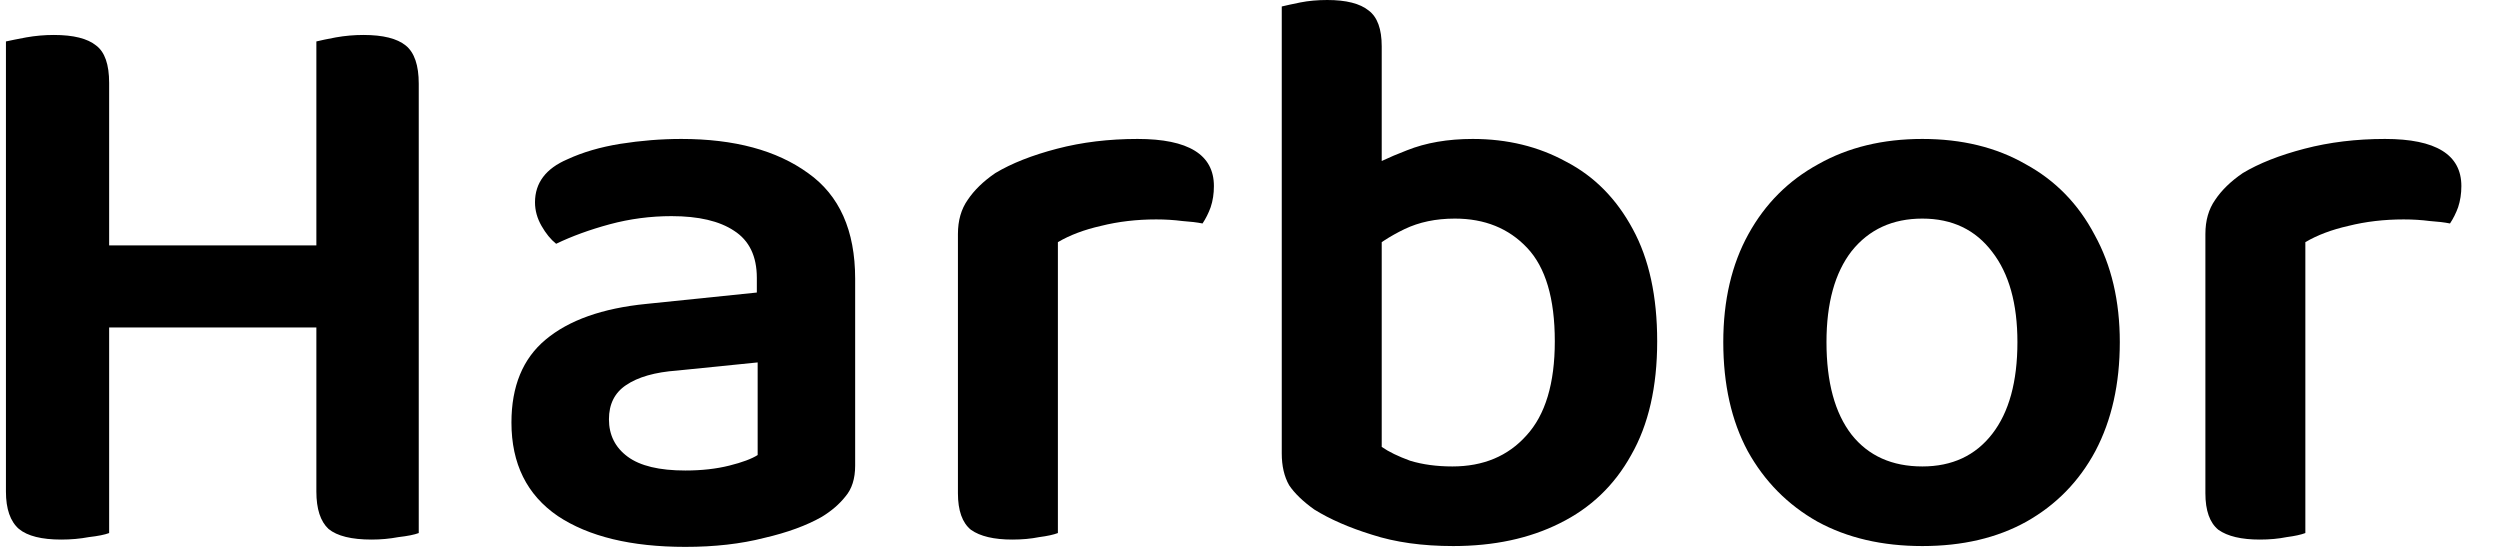<svg width="64" height="14" viewBox="0 0 64 14" fill="none" xmlns="http://www.w3.org/2000/svg">
<path d="M0.152 5.367H2.794V13.646C2.683 13.688 2.51 13.723 2.274 13.75C2.052 13.792 1.816 13.813 1.567 13.813C1.067 13.813 0.707 13.723 0.485 13.542C0.263 13.348 0.152 13.029 0.152 12.585V5.367ZM2.794 8.383H0.152V1.061C0.277 1.033 0.45 0.999 0.672 0.957C0.908 0.915 1.144 0.895 1.379 0.895C1.879 0.895 2.239 0.985 2.461 1.165C2.683 1.331 2.794 1.65 2.794 2.122V8.383ZM8.099 5.367H10.72V13.646C10.609 13.688 10.435 13.723 10.2 13.75C9.978 13.792 9.749 13.813 9.513 13.813C9 13.813 8.633 13.723 8.411 13.542C8.203 13.348 8.099 13.029 8.099 12.585V5.367ZM10.72 8.383H8.099V1.061C8.21 1.033 8.376 0.999 8.598 0.957C8.834 0.915 9.069 0.895 9.305 0.895C9.804 0.895 10.165 0.985 10.387 1.165C10.609 1.345 10.72 1.671 10.72 2.143V8.383ZM9.555 8.383H1.442V6.282H9.555V8.383Z" fill="black"/>
<path d="M17.545 12.045C17.961 12.045 18.335 12.003 18.668 11.92C19.001 11.837 19.244 11.746 19.396 11.649V9.278L17.337 9.486C16.768 9.527 16.331 9.652 16.026 9.86C15.735 10.055 15.589 10.346 15.589 10.734C15.589 11.136 15.749 11.455 16.068 11.691C16.387 11.927 16.879 12.045 17.545 12.045ZM17.441 3.557C18.8 3.557 19.881 3.848 20.686 4.431C21.49 5 21.892 5.901 21.892 7.135V11.92C21.892 12.253 21.809 12.516 21.643 12.71C21.49 12.904 21.289 13.078 21.04 13.23C20.651 13.452 20.159 13.633 19.562 13.771C18.966 13.924 18.294 14 17.545 14C16.158 14 15.069 13.736 14.279 13.21C13.488 12.669 13.093 11.871 13.093 10.817C13.093 9.888 13.384 9.181 13.967 8.695C14.563 8.196 15.423 7.891 16.546 7.78L19.375 7.489V7.114C19.375 6.56 19.181 6.157 18.793 5.908C18.418 5.658 17.884 5.533 17.191 5.533C16.65 5.533 16.123 5.603 15.61 5.741C15.097 5.88 14.639 6.047 14.237 6.241C14.098 6.13 13.974 5.977 13.863 5.783C13.752 5.589 13.696 5.388 13.696 5.18C13.696 4.681 13.974 4.313 14.528 4.077C14.917 3.897 15.367 3.765 15.88 3.682C16.407 3.599 16.927 3.557 17.441 3.557Z" fill="black"/>
<path d="M27.082 6.199V9.049H24.523V5.991C24.523 5.644 24.607 5.353 24.773 5.117C24.94 4.868 25.175 4.639 25.48 4.431C25.896 4.181 26.424 3.973 27.061 3.807C27.699 3.64 28.386 3.557 29.121 3.557C30.424 3.557 31.076 3.959 31.076 4.764C31.076 4.958 31.049 5.138 30.993 5.305C30.938 5.457 30.868 5.596 30.785 5.721C30.646 5.693 30.473 5.672 30.265 5.658C30.057 5.631 29.835 5.617 29.599 5.617C29.1 5.617 28.628 5.672 28.185 5.783C27.755 5.88 27.387 6.019 27.082 6.199ZM24.523 8.196L27.082 8.321V13.646C26.971 13.688 26.812 13.723 26.604 13.75C26.396 13.792 26.167 13.813 25.917 13.813C25.446 13.813 25.092 13.73 24.856 13.563C24.634 13.383 24.523 13.071 24.523 12.627V8.196Z" fill="black"/>
<path d="M37.702 3.557C38.589 3.557 39.386 3.751 40.094 4.14C40.815 4.514 41.383 5.09 41.8 5.866C42.216 6.629 42.424 7.586 42.424 8.737C42.424 9.902 42.202 10.873 41.758 11.649C41.328 12.426 40.718 13.008 39.927 13.397C39.151 13.785 38.242 13.979 37.202 13.979C36.412 13.979 35.718 13.882 35.122 13.688C34.54 13.508 34.047 13.293 33.645 13.043C33.354 12.835 33.139 12.627 33 12.419C32.875 12.197 32.813 11.927 32.813 11.608V4.889H35.372V11.441C35.552 11.566 35.795 11.684 36.1 11.795C36.419 11.892 36.779 11.941 37.181 11.941C37.972 11.941 38.603 11.677 39.075 11.15C39.56 10.623 39.803 9.819 39.803 8.737C39.803 7.641 39.567 6.844 39.095 6.345C38.624 5.845 38.007 5.596 37.244 5.596C36.758 5.596 36.329 5.686 35.954 5.866C35.58 6.047 35.261 6.255 34.997 6.49L34.831 4.41C35.15 4.216 35.545 4.029 36.017 3.848C36.502 3.654 37.064 3.557 37.702 3.557ZM35.372 5.471H32.813V0.166C32.924 0.139 33.083 0.104 33.291 0.062C33.499 0.021 33.728 0 33.978 0C34.463 0 34.817 0.09 35.039 0.27C35.261 0.437 35.372 0.742 35.372 1.186V5.471Z" fill="black"/>
<path d="M54.267 8.758C54.267 9.826 54.059 10.755 53.643 11.545C53.227 12.322 52.638 12.925 51.875 13.355C51.126 13.771 50.239 13.979 49.212 13.979C48.186 13.979 47.291 13.771 46.529 13.355C45.766 12.925 45.17 12.322 44.74 11.545C44.324 10.769 44.116 9.84 44.116 8.758C44.116 7.69 44.331 6.768 44.761 5.991C45.19 5.214 45.787 4.618 46.55 4.202C47.312 3.772 48.2 3.557 49.212 3.557C50.225 3.557 51.105 3.772 51.854 4.202C52.617 4.618 53.206 5.221 53.622 6.012C54.052 6.789 54.267 7.704 54.267 8.758ZM49.212 5.596C48.45 5.596 47.846 5.873 47.402 6.428C46.972 6.983 46.758 7.759 46.758 8.758C46.758 9.784 46.972 10.575 47.402 11.129C47.832 11.67 48.436 11.941 49.212 11.941C49.975 11.941 50.571 11.663 51.001 11.108C51.431 10.554 51.646 9.77 51.646 8.758C51.646 7.773 51.431 7.003 51.001 6.449C50.571 5.88 49.975 5.596 49.212 5.596Z" fill="black"/>
<path d="M59.017 6.199V9.049H56.458V5.991C56.458 5.644 56.542 5.353 56.708 5.117C56.874 4.868 57.11 4.639 57.415 4.431C57.831 4.181 58.358 3.973 58.996 3.807C59.634 3.64 60.321 3.557 61.056 3.557C62.359 3.557 63.011 3.959 63.011 4.764C63.011 4.958 62.983 5.138 62.928 5.305C62.873 5.457 62.803 5.596 62.72 5.721C62.581 5.693 62.408 5.672 62.2 5.658C61.992 5.631 61.77 5.617 61.534 5.617C61.035 5.617 60.563 5.672 60.12 5.783C59.69 5.88 59.322 6.019 59.017 6.199ZM56.458 8.196L59.017 8.321V13.646C58.906 13.688 58.747 13.723 58.539 13.75C58.331 13.792 58.102 13.813 57.852 13.813C57.381 13.813 57.027 13.73 56.791 13.563C56.569 13.383 56.458 13.071 56.458 12.627V8.196Z" fill="black"/>
</svg>
